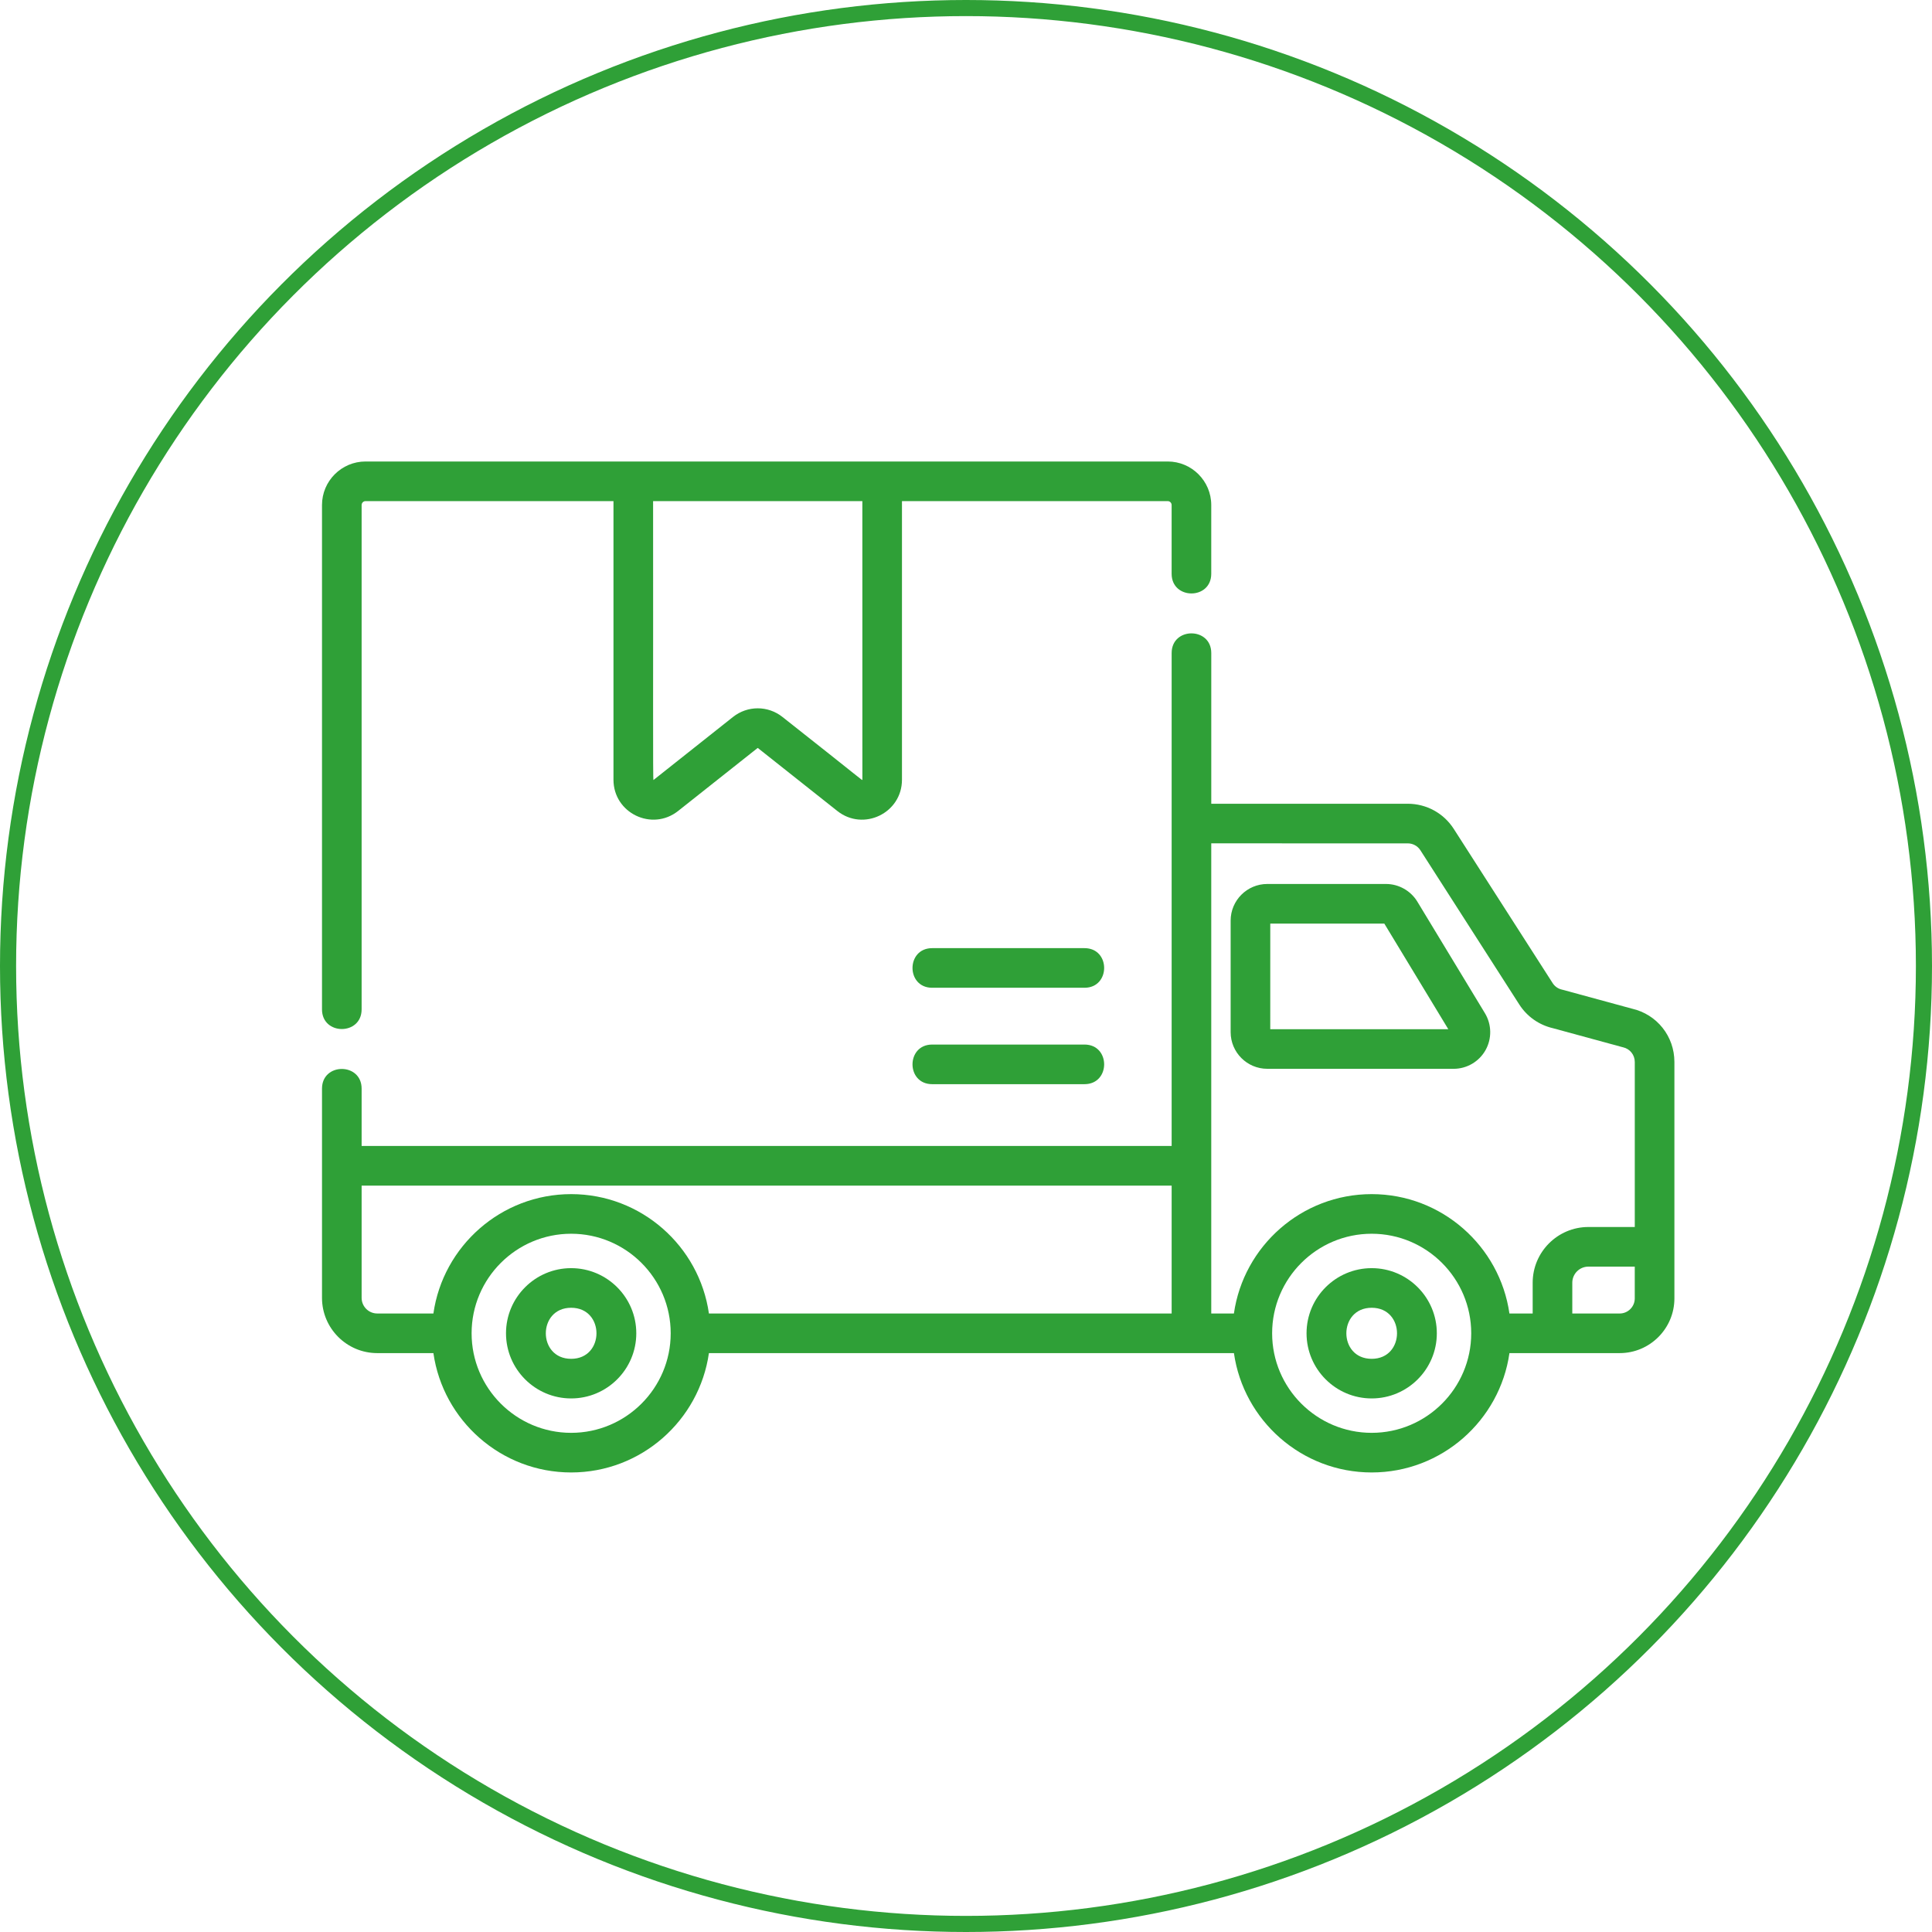 <svg fill="none" height="120" viewBox="0 0 120 120" width="120" xmlns="http://www.w3.org/2000/svg" xmlns:xlink="http://www.w3.org/1999/xlink"><clipPath id="a"><path d="m20 18h84v84h-84z"/></clipPath><circle cx="60" cy="60" r="59.5" stroke="#2fa037"/><g clip-path="url(#a)" fill="#2fa037"><path d="m67.36 58.891h-9.461c-1.627 0-1.629 2.461 0 2.461h9.461c1.627 0 1.629-2.461 0-2.461z"/><path d="m67.36 64.879h-9.461c-1.627 0-1.629 2.461 0 2.461h9.461c1.627 0 1.629-2.461 0-2.461z"/><path d="m22.461 62.694v-31.325c0-.135.11-.244.244-.244h15.399v17.305c0 2.074 2.394 3.226 4.015 1.941l4.934-3.909c.006-.004.014-.004.02-.001l4.935 3.911c1.621 1.284 4.015.133 4.015-1.942v-17.305h16.506c.134 0 .243.11.243.244v4.27c0 1.627 2.461 1.629 2.461 0v-4.27c0-1.492-1.213-2.705-2.704-2.705h-49.824c-1.492 0-2.705 1.213-2.705 2.705v31.325c0 1.627 2.461 1.629 2.461 0zm31.103-14.257c-.032.037.125.106-4.962-3.904-.906-.718-2.171-.718-3.076 0l-4.939 3.916c-.04-.001-.012-5.783-.022-17.324h12.997z"/><path d="m35.475 78.767c-2.231 0-4.046 1.815-4.046 4.046s1.815 4.046 4.046 4.046 4.046-1.815 4.046-4.046-1.815-4.046-4.046-4.046zm0 5.632c-2.098 0-2.096-3.171 0-3.171 2.099 0 2.096 3.171 0 3.171z"/><path d="m78.713 66.386h11.573c.82 0 1.58-.444 1.982-1.159.402-.715.388-1.594-.037-2.296l-4.198-6.93c-.41-.675-1.155-1.096-1.946-1.096h-7.375c-1.254 0-2.275 1.021-2.275 2.275v6.93c0 1.254 1.021 2.275 2.275 2.275zm.186-9.019h7.084l3.973 6.558h-11.058z"/><path d="m101.369 62.651-4.29-1.169c-.019-.005-.038-.01-.058-.014-.244-.054-.452-.199-.586-.409l-6.138-9.573c-.628-.979-1.698-1.564-2.861-1.564h-12.202v-9.361c0-1.627-2.461-1.63-2.461 0v30.618h-50.312v-3.563c0-1.627-2.461-1.629-2.461 0v12.997c0 1.892 1.539 3.431 3.431 3.431h3.488c.599 4.186 4.208 7.413 8.556 7.413 4.349 0 7.958-3.228 8.557-7.413h32.609c.599 4.186 4.208 7.413 8.557 7.413 4.348 0 7.958-3.228 8.556-7.413h6.847c1.874 0 3.399-1.525 3.399-3.399v-14.684c0-1.596-1.081-2.953-2.631-3.311zm-13.933-10.268c.321 0 .616.161.789.431l6.138 9.573c.482.752 1.225 1.275 2.094 1.477l4.289 1.169c.019.005.038.01.058.014.432.096.735.472.735.915v10.249h-2.881c-1.908 0-3.461 1.553-3.461 3.461v1.911h-1.444c-.599-4.186-4.208-7.414-8.557-7.414-4.348 0-7.957 3.228-8.556 7.414h-1.407v-29.201zm-64.975 28.23v-6.973h50.312v7.943h-28.741c-.599-4.186-4.208-7.414-8.557-7.414-4.348 0-7.958 3.228-8.556 7.414h-3.488c-.535 0-.97-.435-.97-.97zm13.014 8.383c-3.409 0-6.183-2.773-6.183-6.183s2.774-6.183 6.183-6.183c3.409 0 6.183 2.774 6.183 6.183s-2.774 6.183-6.183 6.183zm49.722 0c-3.409 0-6.183-2.773-6.183-6.183s2.774-6.183 6.183-6.183c3.409 0 6.183 2.774 6.183 6.183s-2.774 6.183-6.183 6.183zm15.403-7.413h-2.942v-1.911c0-.551.449-1.0 1-1h2.88v1.974c0 .517-.42.938-.938.938z"/><path d="m85.198 78.767c-2.232 0-4.046 1.815-4.046 4.046s1.815 4.046 4.046 4.046 4.046-1.815 4.046-4.046-1.815-4.046-4.046-4.046zm0 5.632c-2.099 0-2.096-3.171 0-3.171 2.099 0 2.096 3.171 0 3.171z"/></g></svg>